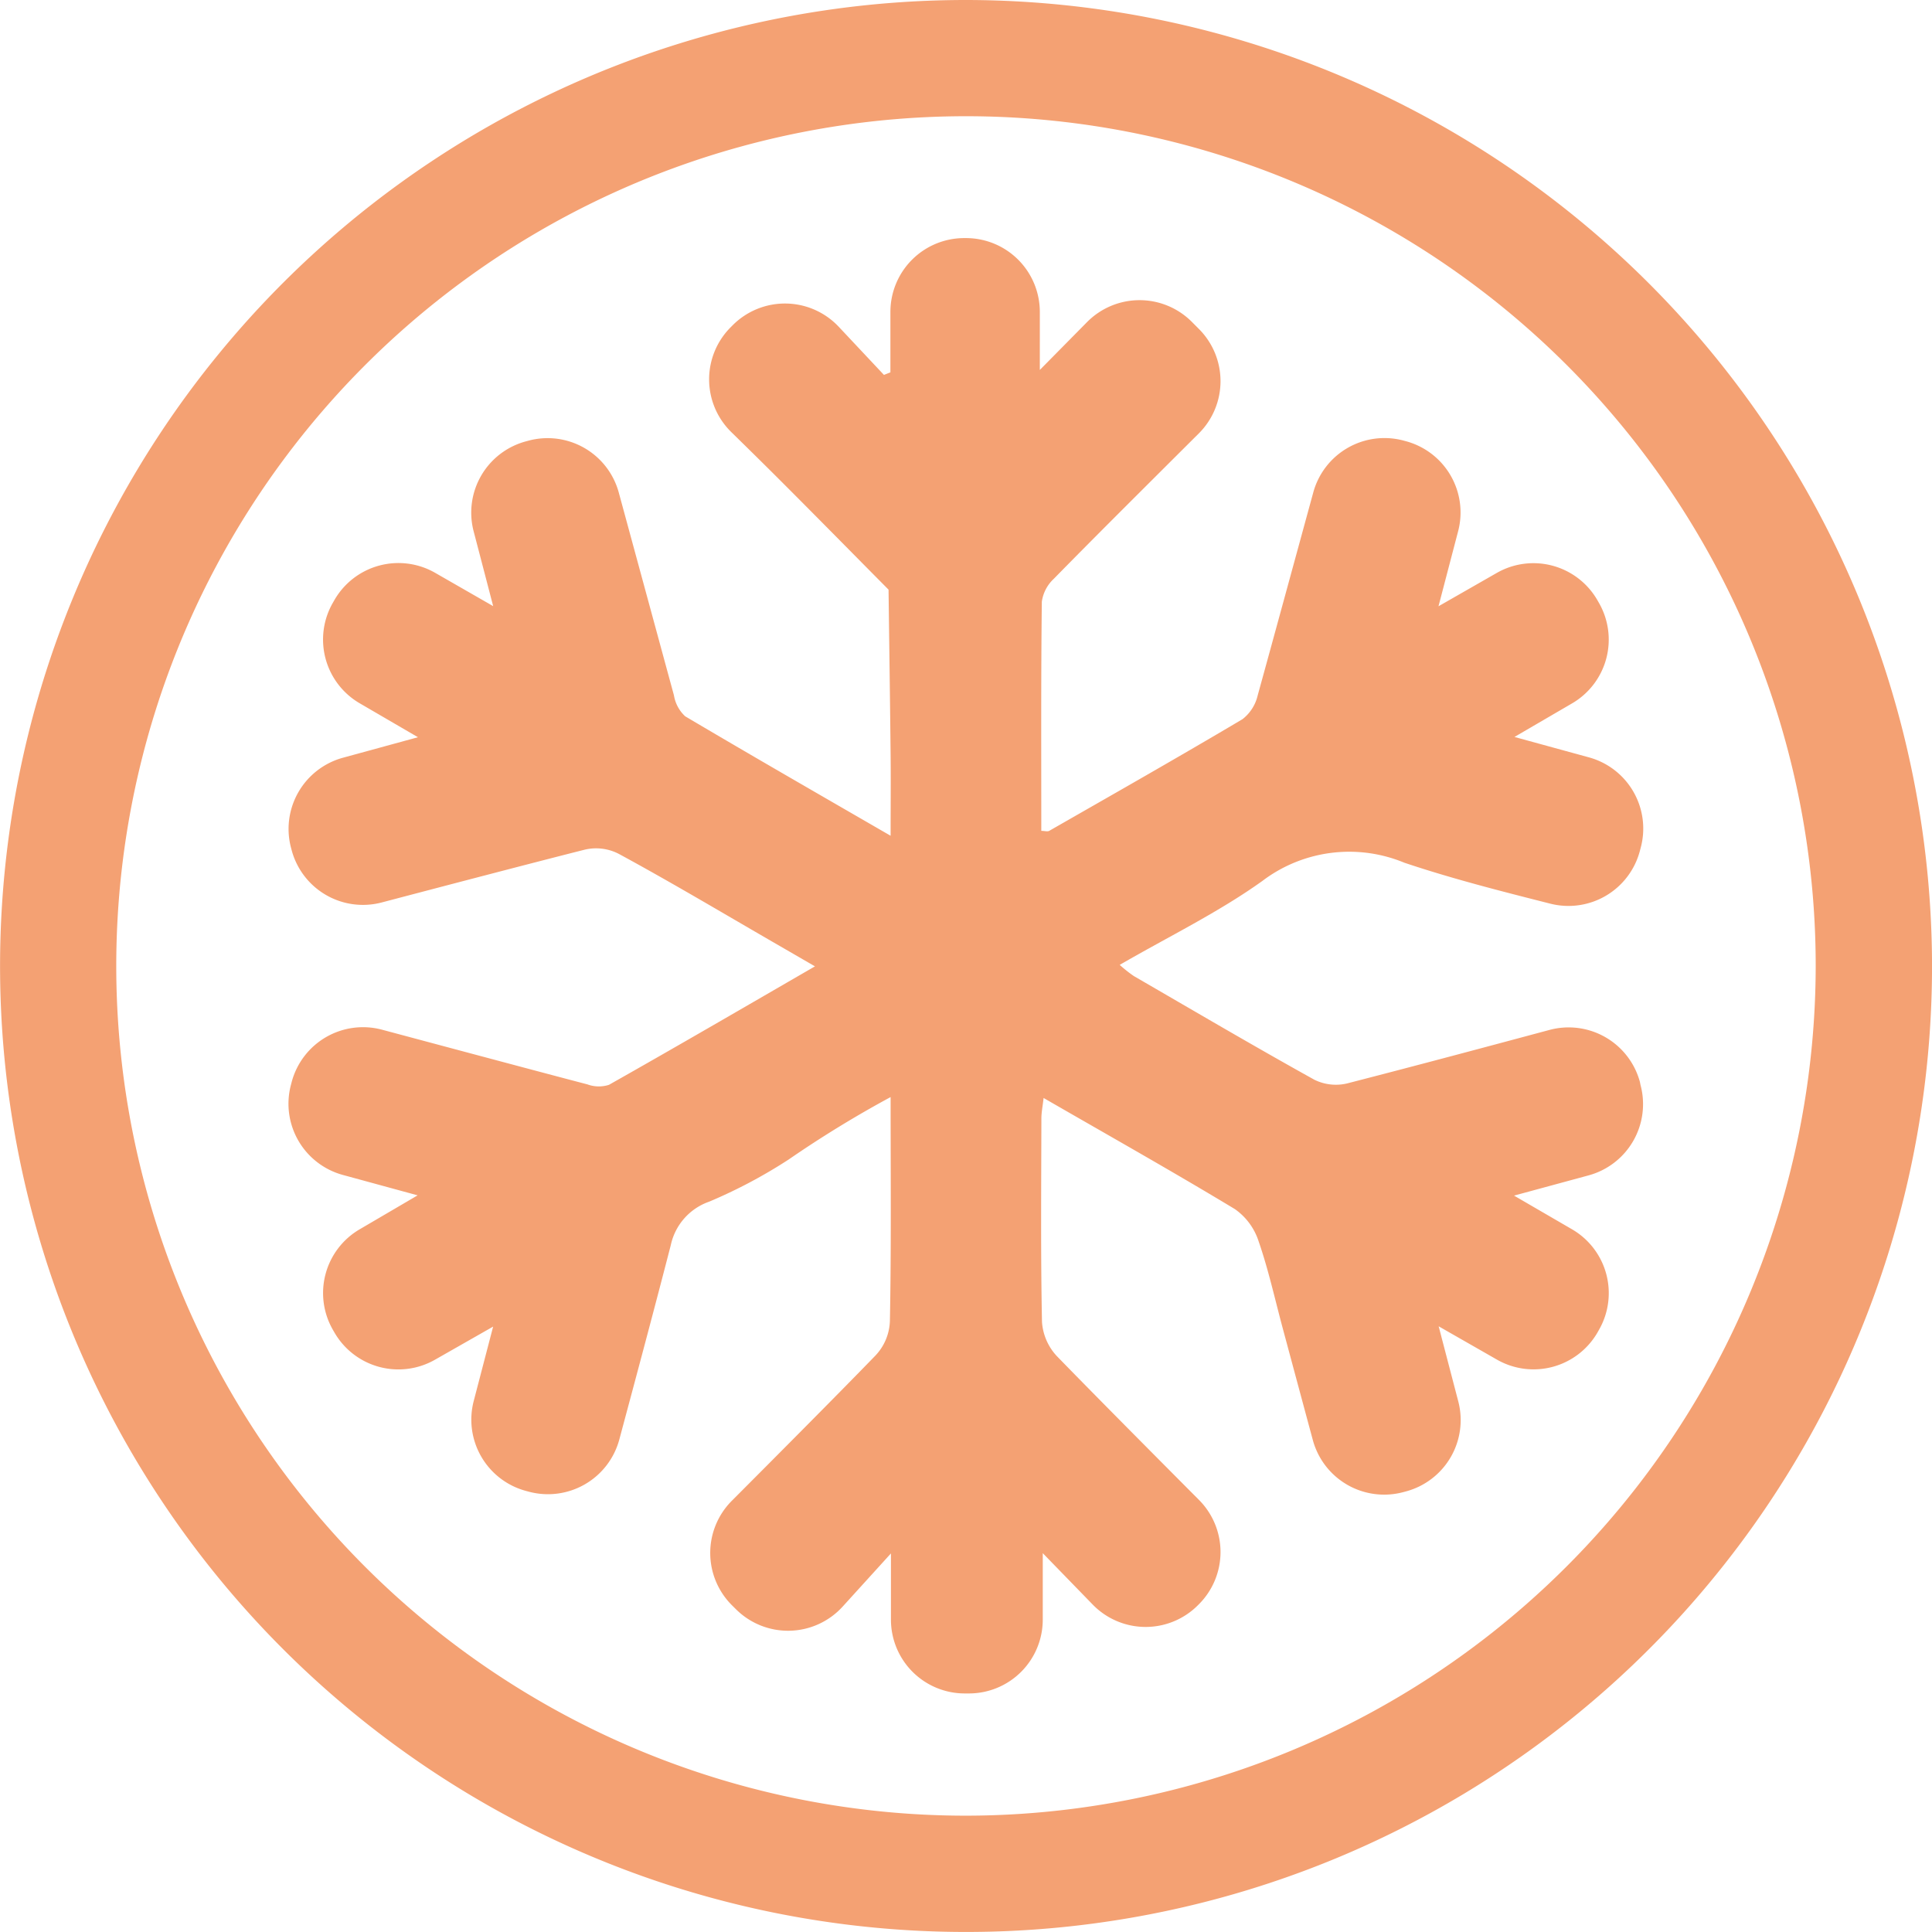 <svg xmlns="http://www.w3.org/2000/svg" xmlns:xlink="http://www.w3.org/1999/xlink" width="57.979" height="57.979" viewBox="0 0 57.979 57.979">
  <defs>
    <clipPath id="clip-path">
      <rect id="Прямоугольник_87" data-name="Прямоугольник 87" width="57.979" height="57.979" fill="#f4a173"/>
    </clipPath>
  </defs>
  <g id="Сгруппировать_436" data-name="Сгруппировать 436" clip-path="url(#clip-path)">
    <path id="Контур_270" data-name="Контур 270" d="M56.136,38.179a2.216,2.216,0,0,0-2.714-1.563c-2.045.549-4.058,1.087-6.076,1.606a1.458,1.458,0,0,1-.979-.111C44.546,37.1,42.75,36.043,40.949,35a4.125,4.125,0,0,1-.425-.336c1.478-.856,2.959-1.573,4.279-2.517a4.315,4.315,0,0,1,4.263-.549c1.43.48,2.9.854,4.381,1.229a2.216,2.216,0,0,0,2.685-1.575l.028-.106a2.215,2.215,0,0,0-1.555-2.71l-2.234-.612L54.1,26.816a2.214,2.214,0,0,0,.8-3.026l-.044-.077a2.215,2.215,0,0,0-3.017-.811l-1.748,1,.59-2.255a2.215,2.215,0,0,0-1.574-2.7l-.067-.018a2.214,2.214,0,0,0-2.706,1.554c-.51,1.865-1.234,4.519-1.669,6.094a1.263,1.263,0,0,1-.457.714c-1.921,1.14-3.864,2.243-5.8,3.351-.051.029-.135,0-.237,0,0-2.307-.011-4.592.016-6.877a1.161,1.161,0,0,1,.36-.688c1.176-1.2,2.373-2.389,3.564-3.578l.786-.783a2.215,2.215,0,0,0,.007-3.133l-.21-.211a2.216,2.216,0,0,0-3.148,0l-1.419,1.438V15.069a2.216,2.216,0,0,0-2.216-2.216h-.053a2.216,2.216,0,0,0-2.215,2.216v1.813l-.194.077-1.355-1.443a2.215,2.215,0,0,0-3.183-.049l-.061.061a2.214,2.214,0,0,0,.019,3.148c.423.414.847.831,1.268,1.25,1.156,1.152,2.3,2.318,3.45,3.477.021,1.654.045,3.308.062,4.962.008.765,0,1.53,0,2.424-2.143-1.239-4.163-2.4-6.165-3.585a1.1,1.1,0,0,1-.337-.629c-.411-1.509-1.141-4.194-1.656-6.087a2.214,2.214,0,0,0-2.712-1.555l-.074.02a2.215,2.215,0,0,0-1.569,2.7c.191.729.384,1.469.586,2.245l-1.742-1a2.216,2.216,0,0,0-3.022.817l-.044.077a2.214,2.214,0,0,0,.8,3.02l1.751,1.02-2.253.616a2.215,2.215,0,0,0-1.553,2.715l.017.064a2.214,2.214,0,0,0,2.7,1.564c1.859-.489,4.5-1.182,6.072-1.579a1.477,1.477,0,0,1,1.067.133c1.512.821,2.991,1.7,4.481,2.563l1.383.8c-2.144,1.24-4.155,2.411-6.181,3.555a.989.989,0,0,1-.648-.013c-.926-.24-3.947-1.048-6.163-1.641a2.215,2.215,0,0,0-2.711,1.567l-.021.081a2.214,2.214,0,0,0,1.557,2.711l2.243.612L17.714,42.6a2.215,2.215,0,0,0-.8,3.019l.045.078a2.216,2.216,0,0,0,3.015.817l1.747-.995-.583,2.234a2.215,2.215,0,0,0,1.578,2.7l.086.023a2.218,2.218,0,0,0,2.706-1.57c.529-1.971,1.046-3.9,1.543-5.827a1.777,1.777,0,0,1,1.155-1.31,15.186,15.186,0,0,0,2.386-1.266,33.175,33.175,0,0,1,3.057-1.872c0,2.323.021,4.512-.021,6.7a1.578,1.578,0,0,1-.445,1.068c-1.071,1.106-2.955,3-4.3,4.348a2.216,2.216,0,0,0,0,3.13l.123.122a2.215,2.215,0,0,0,3.2-.073l1.453-1.6v1.987a2.215,2.215,0,0,0,2.215,2.215H36a2.215,2.215,0,0,0,2.215-2.215V52.318l1.5,1.544a2.215,2.215,0,0,0,3.153.022l.032-.032a2.216,2.216,0,0,0,.005-3.13c-1.333-1.339-3.2-3.218-4.268-4.318a1.667,1.667,0,0,1-.445-1.025c-.041-2.035-.022-4.07-.018-6.106,0-.181.038-.361.066-.615,1.971,1.137,3.873,2.207,5.739,3.334a1.889,1.889,0,0,1,.71.955c.295.851.49,1.737.724,2.609.3,1.116.6,2.231.906,3.365a2.218,2.218,0,0,0,2.713,1.566l.083-.022a2.216,2.216,0,0,0,1.57-2.7c-.192-.735-.386-1.476-.589-2.255l1.749,1a2.215,2.215,0,0,0,3.019-.817l.044-.078A2.215,2.215,0,0,0,54.1,42.6l-1.742-1.012,2.237-.607a2.215,2.215,0,0,0,1.558-2.715Z" transform="translate(-6.922 -5.708)" fill="#f4a173"/>
    <path id="Контур_271" data-name="Контур 271" d="M28.989,0A28.989,28.989,0,1,0,57.98,28.99,29.022,29.022,0,0,0,28.989,0m0,54.488a25.5,25.5,0,1,1,25.5-25.5,25.528,25.528,0,0,1-25.5,25.5" transform="translate(0 0)" fill="#f4a173"/>
  </g>
</svg>
